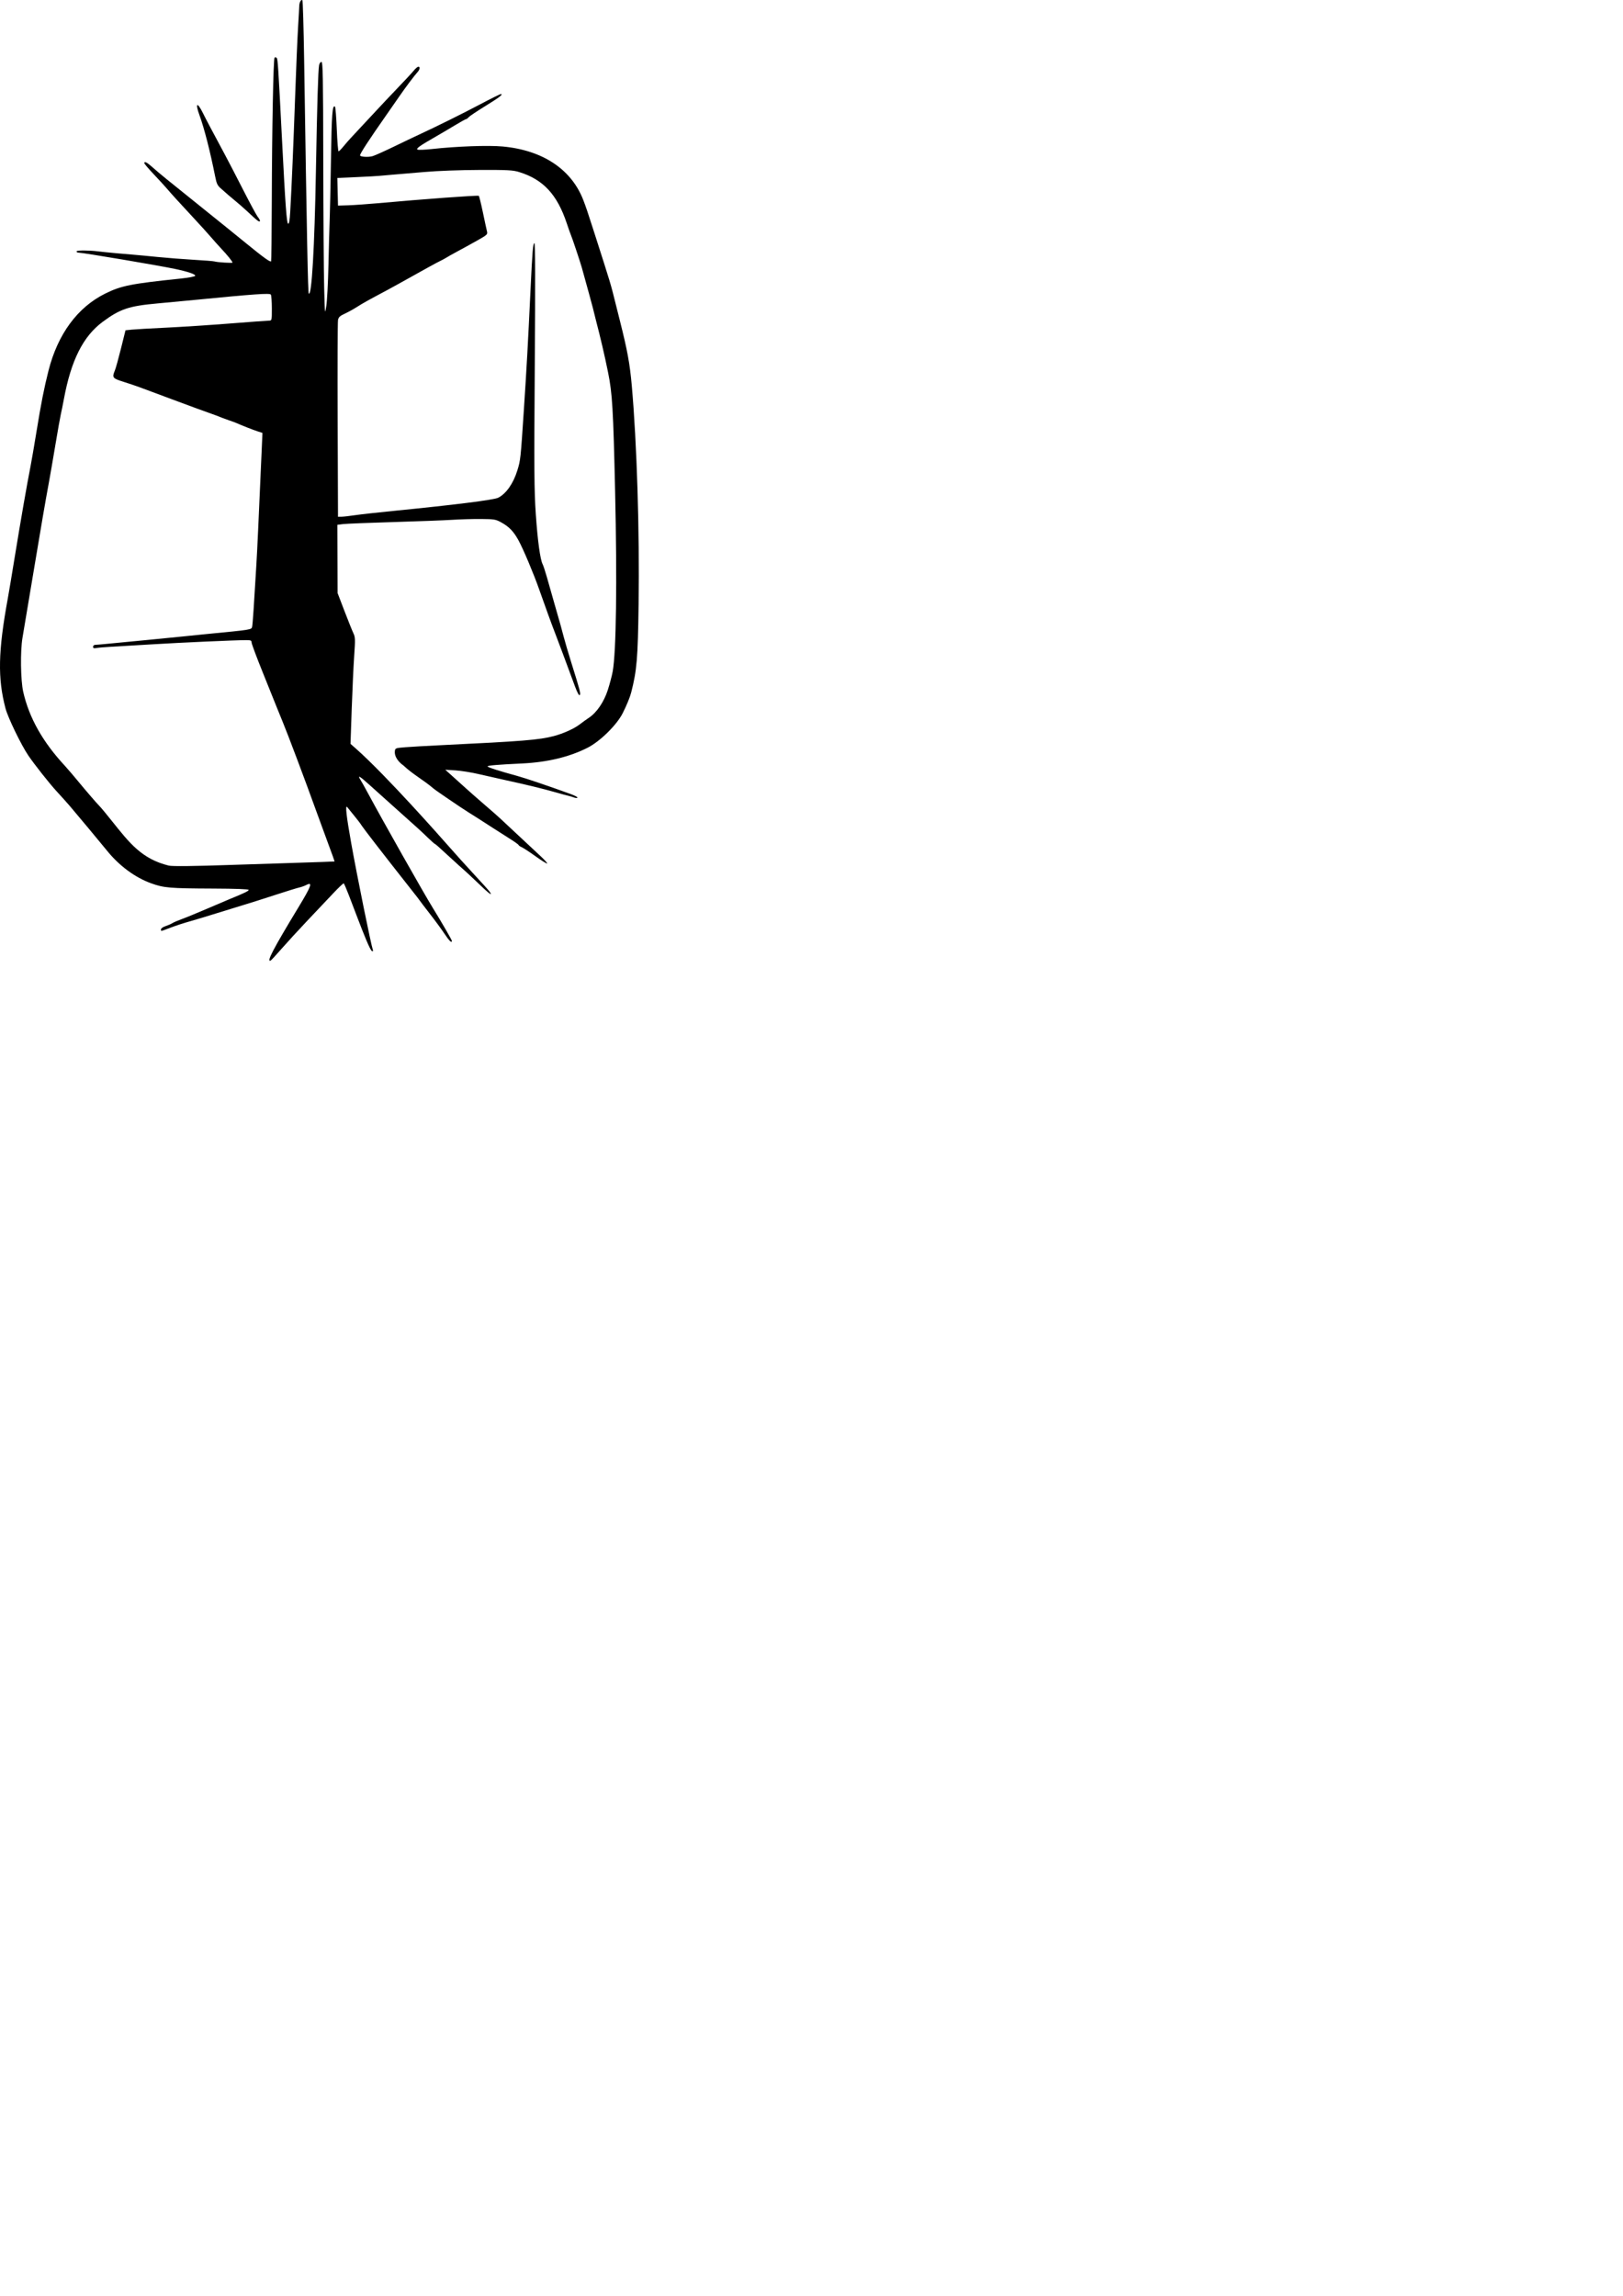 <?xml version="1.0" encoding="UTF-8" standalone="no"?>
<!-- Created with Inkscape (http://www.inkscape.org/) -->

<svg
   width="210mm"
   height="297mm"
   viewBox="0 0 210 297"
   version="1.1"
   id="svg1"
   xml:space="preserve"
   inkscape:version="1.3.2 (091e20e, 2023-11-25, custom)"
   sodipodi:docname="beatsaber.svg"
   xmlns:inkscape="http://www.inkscape.org/namespaces/inkscape"
   xmlns:sodipodi="http://sodipodi.sourceforge.net/DTD/sodipodi-0.dtd"
   xmlns="http://www.w3.org/2000/svg"
   xmlns:svg="http://www.w3.org/2000/svg"><sodipodi:namedview
     id="namedview1"
     pagecolor="#505050"
     bordercolor="#eeeeee"
     borderopacity="1"
     inkscape:showpageshadow="0"
     inkscape:pageopacity="0"
     inkscape:pagecheckerboard="0"
     inkscape:deskcolor="#505050"
     inkscape:document-units="mm"
     inkscape:zoom="1.4142136"
     inkscape:cx="446.89147"
     inkscape:cy="591.49481"
     inkscape:window-width="1920"
     inkscape:window-height="1009"
     inkscape:window-x="-8"
     inkscape:window-y="-8"
     inkscape:window-maximized="1"
     inkscape:current-layer="layer1" /><defs
     id="defs1" /><g
     inkscape:label="Calque 1"
     inkscape:groupmode="layer"
     id="layer1"><path
       style="fill:#000000"
       d="m 36.415,122.756 c 0.705,-0.806 2.201,-2.437 3.325,-3.624 1.124,-1.188 2.633,-2.783 3.354,-3.546 0.721,-0.763 1.341,-1.353 1.379,-1.311 0.365,0.41 3.184,8.607 3.665,8.767 0.125,0.042 0.162,-0.023 0.102,-0.178 -0.218,-0.568 -2.041,-9.547 -2.792,-13.757 -0.642,-3.594 -0.802,-5.042 -0.52,-4.695 3.862,4.755 -1.732,-2.037 9.073,11.674 0.288,0.403 1.04,1.392 1.669,2.198 0.63,0.806 1.456,1.934 1.838,2.506 0.622,0.934 0.956,1.257 0.956,0.925 0,-0.123 -1.359,-2.475 -2.474,-4.279 -1.146,-1.856 -6.53,-11.376 -8.372,-14.806 -0.41,-0.763 -0.85,-1.55 -0.977,-1.748 -0.425,-0.662 -0.112,-0.498 1.05,0.553 0.634,0.573 2.046,1.84 3.138,2.815 3.347,2.989 3.675,3.287 4.536,4.125 0.458,0.446 0.875,0.811 0.925,0.811 0.051,4e-5 0.7,0.573 1.442,1.272 0.743,0.7 1.217,1.088 1.349,1.23 0.173,0.188 1.127,0.96 2.686,2.471 1.48,1.435 2.06,1.871 1.583,1.19 -0.121,-0.173 -0.979,-1.127 -1.907,-2.121 -0.928,-0.994 -2.662,-2.917 -3.852,-4.274 -0.101,-0.115 -7.605,-8.649 -11.582,-12.147 l -0.656,-0.577 0.156,-4.511 c 0.086,-2.481 0.23,-5.575 0.32,-6.877 0.149,-2.144 0.139,-2.419 -0.106,-2.93 -0.148,-0.311 -0.669,-1.606 -1.156,-2.878 l -0.886,-2.313 -0.016,-4.414 -0.016,-4.414 0.737,-0.094 c 0.405,-0.051 3.339,-0.17 6.52,-0.263 3.181,-0.093 6.616,-0.224 7.634,-0.29 1.018,-0.067 2.684,-0.114 3.701,-0.105 1.732,0.015 1.902,0.044 2.647,0.457 0.992,0.55 1.574,1.158 2.199,2.299 0.62,1.132 1.982,4.363 2.68,6.36 0.682,1.95 1.685,4.704 2.079,5.706 0.277,0.707 1.377,3.653 2.549,6.828 0.294,0.795 0.525,1.221 0.616,1.131 0.156,-0.156 0.056,-0.546 -1.082,-4.18 -0.385,-1.23 -0.835,-2.757 -0.999,-3.393 -0.165,-0.636 -0.361,-1.365 -0.436,-1.619 -0.075,-0.254 -0.413,-1.434 -0.751,-2.622 -0.337,-1.188 -0.784,-2.758 -0.993,-3.49 -0.209,-0.732 -0.449,-1.461 -0.533,-1.619 -0.318,-0.599 -0.651,-3.029 -0.888,-6.473 -0.211,-3.076 -0.23,-5.715 -0.133,-19.317 0.079,-11.086 0.063,-15.754 -0.052,-15.754 -0.179,0 -0.261,0.998 -0.501,6.092 -0.328,6.932 -0.485,9.769 -0.851,15.346 -0.427,6.51 -0.443,6.652 -0.855,7.974 -0.527,1.691 -1.436,2.987 -2.468,3.521 -0.539,0.279 -5.667,0.925 -13.408,1.69 -2.163,0.214 -4.488,0.472 -5.167,0.575 -0.679,0.103 -1.442,0.189 -1.697,0.192 l -0.463,0.006 -0.044,-12.492 c -0.024,-6.871 -0.004,-12.701 0.045,-12.955 0.072,-0.374 0.242,-0.534 0.892,-0.834 0.442,-0.204 1.15,-0.595 1.575,-0.869 0.722,-0.466 1.48,-0.888 3.933,-2.191 1.131,-0.601 5.77,-3.215 6.311,-3.488 0.629,-0.311 1.219,-0.623 1.311,-0.693 0.092,-0.071 0.722,-0.426 1.401,-0.789 0.679,-0.364 1.847,-1.006 2.596,-1.428 1.279,-0.72 1.356,-0.792 1.259,-1.175 -0.057,-0.224 -0.295,-1.328 -0.53,-2.454 -0.234,-1.126 -0.473,-2.093 -0.53,-2.15 -0.095,-0.095 -7.194,0.425 -13.129,0.962 -1.357,0.123 -3.058,0.241 -3.779,0.264 l -1.311,0.041 -0.043,-1.789 -0.043,-1.789 2.511,-0.112 c 1.381,-0.061 2.684,-0.133 2.896,-0.159 0.212,-0.026 0.975,-0.093 1.697,-0.149 0.721,-0.056 2.595,-0.214 4.164,-0.352 1.688,-0.148 4.585,-0.256 7.094,-0.264 3.719,-0.012 4.355,0.021 5.167,0.272 3.118,0.963 4.92,2.908 6.165,6.654 0.226,0.679 0.472,1.373 0.548,1.542 0.153,0.342 1.187,3.436 1.391,4.164 0.212,0.753 0.402,1.442 0.917,3.316 0.463,1.686 0.589,2.169 0.913,3.509 0.582,2.231 1.104,4.445 1.57,6.747 0.548,2.716 0.666,4.705 0.907,15.308 0.269,11.806 0.148,20.833 -0.313,23.379 -0.095,0.522 -0.376,1.589 -0.626,2.37 -0.497,1.553 -1.44,2.942 -2.449,3.606 -0.297,0.195 -0.817,0.57 -1.157,0.833 -0.744,0.577 -2.143,1.21 -3.396,1.539 -1.891,0.496 -3.996,0.666 -14.572,1.176 -1.824,0.088 -3.906,0.207 -4.627,0.265 -1.277,0.102 -1.312,0.116 -1.359,0.519 -0.07,0.609 0.36,1.314 1.136,1.861 1.167,1.114 2.615,1.883 3.867,2.962 0.231,0.213 3.602,2.509 4.509,3.071 0.748,0.464 1.531,0.964 3.337,2.131 0.594,0.384 1.548,0.993 2.121,1.354 0.573,0.361 1.041,0.701 1.041,0.755 0,0.054 0.191,0.185 0.424,0.291 0.233,0.106 1.046,0.64 1.807,1.187 0.76,0.547 1.42,0.957 1.465,0.911 0.045,-0.045 -0.334,-0.47 -0.843,-0.944 -0.509,-0.474 -1.823,-1.7 -2.92,-2.725 -1.097,-1.025 -2.143,-2.002 -2.325,-2.172 -0.353,-0.33 -0.98,-0.879 -2.553,-2.236 -0.541,-0.467 -1.406,-1.23 -1.922,-1.697 -0.516,-0.467 -1.317,-1.187 -1.779,-1.602 l -0.84,-0.754 1.311,0.082 c 0.721,0.045 2.074,0.261 3.007,0.479 0.933,0.218 2.529,0.578 3.547,0.8 2.689,0.585 4.745,1.085 6.323,1.536 0.763,0.218 1.542,0.43 1.731,0.47 0.189,0.04 0.516,0.138 0.727,0.219 0.211,0.08 0.418,0.092 0.459,0.025 0.041,-0.067 -0.356,-0.278 -0.881,-0.469 -2.688,-0.979 -5.865,-2.056 -6.894,-2.337 -2.351,-0.641 -3.856,-1.123 -3.856,-1.236 0,-0.121 1.232,-0.226 4.473,-0.381 3.272,-0.156 6.11,-0.838 8.47,-2.036 1.614,-0.819 3.772,-2.942 4.54,-4.467 0.509,-1.01 0.942,-2.065 1.097,-2.668 0.737,-2.871 0.866,-4.398 0.961,-11.413 0.13,-9.577 -0.222,-20.87 -0.882,-28.301 -0.251,-2.829 -0.568,-4.556 -1.541,-8.405 -0.161,-0.636 -0.405,-1.608 -0.542,-2.159 -0.668,-2.687 -0.554,-2.308 -2.78,-9.254 -0.844,-2.633 -1.038,-3.208 -1.404,-4.164 -1.531,-3.993 -5.258,-6.473 -10.442,-6.948 -1.883,-0.172 -5.969,-0.023 -9.236,0.337 -0.827,0.091 -1.622,0.121 -1.765,0.066 -0.276,-0.106 0.285,-0.506 2.421,-1.724 0.551,-0.315 1.615,-0.942 2.364,-1.395 0.749,-0.453 1.417,-0.823 1.485,-0.823 0.068,0 0.212,-0.108 0.322,-0.24 0.109,-0.132 1.055,-0.767 2.101,-1.411 1.872,-1.153 2.44,-1.588 2.071,-1.588 -0.097,0 -1.268,0.578 -2.602,1.285 -2.313,1.225 -5.65,2.88 -7.977,3.956 -0.594,0.274 -2.051,0.97 -3.239,1.546 -1.188,0.576 -2.424,1.131 -2.748,1.233 -0.532,0.168 -1.648,0.105 -1.648,-0.093 0,-0.239 1.149,-2.003 3.362,-5.16 0.569,-0.811 1.341,-1.922 1.716,-2.468 0.78,-1.135 1.957,-2.702 2.36,-3.142 0.306,-0.335 0.362,-0.704 0.106,-0.704 -0.092,0 -0.353,0.221 -0.578,0.491 -0.369,0.441 -0.983,1.097 -3.749,4 -0.454,0.477 -1.52,1.618 -2.368,2.536 -0.848,0.918 -1.75,1.887 -2.005,2.154 -0.254,0.267 -0.697,0.774 -0.984,1.127 -0.287,0.353 -0.574,0.642 -0.639,0.642 -0.065,0 -0.168,-1.285 -0.23,-2.856 -0.062,-1.571 -0.17,-2.891 -0.24,-2.935 -0.334,-0.207 -0.42,0.926 -0.512,6.793 -0.055,3.478 -0.132,7.087 -0.171,8.02 -0.039,0.933 -0.11,3.501 -0.157,5.706 -0.047,2.205 -0.17,4.565 -0.272,5.244 -0.185,1.223 -0.187,1.202 -0.282,-2.313 -0.052,-1.951 -0.105,-9.325 -0.116,-16.387 -0.017,-10.981 -0.052,-12.839 -0.239,-12.839 -0.12,0 -0.256,0.191 -0.302,0.424 -0.122,0.624 -0.258,5.157 -0.41,13.688 -0.176,9.896 -0.546,16.259 -0.923,15.86 -0.109,-0.116 -0.244,-6.904 -0.601,-30.242 -0.064,-4.178 -0.166,-7.646 -0.227,-7.707 -0.158,-0.158 -0.397,0.273 -0.404,0.729 -0.004,0.212 -0.073,1.461 -0.155,2.776 -0.082,1.315 -0.253,5.34 -0.379,8.945 -0.224,6.356 -0.45,11.662 -0.637,14.929 -0.063,1.095 -0.146,1.57 -0.268,1.53 -0.191,-0.063 -0.357,-2.326 -0.791,-10.83 -0.492,-9.637 -0.547,-10.475 -0.696,-10.624 -0.083,-0.083 -0.204,-0.098 -0.269,-0.033 -0.158,0.157 -0.332,9.162 -0.359,18.6 -0.012,4.199 -0.052,7.683 -0.088,7.742 -0.097,0.159 -0.956,-0.461 -3.372,-2.434 -1.188,-0.97 -3.548,-2.877 -5.245,-4.237 -5.001,-4.011 -5.795,-4.658 -6.661,-5.428 -0.8,-0.712 -1.128,-0.884 -1.128,-0.589 0,0.079 0.546,0.721 1.214,1.427 0.668,0.705 1.414,1.518 1.658,1.806 0.601,0.708 1.714,1.933 3.521,3.872 0.83,0.891 1.831,1.995 2.223,2.455 0.393,0.459 1.027,1.166 1.408,1.571 0.714,0.757 1.388,1.596 1.388,1.727 0,0.09 -1.988,-0.03 -2.31,-0.14 -0.125,-0.043 -1.342,-0.141 -2.705,-0.219 -1.362,-0.078 -3.481,-0.243 -4.708,-0.367 -1.227,-0.124 -2.717,-0.264 -3.31,-0.311 -2.957,-0.235 -4.545,-0.43 -4.843,-0.464 -0.309,-0.035 -2.238,-0.128 -2.294,0.041 -0.035,0.104 0.093,0.182 0.3,0.183 0.556,0.004 10.315,1.653 12.467,2.107 1.644,0.347 2.64,0.689 2.575,0.884 -0.031,0.093 -0.872,0.252 -1.894,0.358 -6.383,0.661 -7.677,0.918 -9.737,1.935 -3.592,1.772 -6.156,5.254 -7.354,9.987 -0.566,2.236 -0.959,4.234 -1.548,7.861 -0.296,1.824 -0.648,3.871 -0.783,4.55 -0.421,2.118 -1.284,7.073 -2.002,11.49 -0.379,2.333 -0.797,4.831 -0.929,5.552 -1.256,6.865 -1.327,10.328 -0.296,14.235 0.318,1.203 2.024,4.725 2.951,6.091 0.767,1.13 2.721,3.604 3.619,4.582 0.744,0.81 1.199,1.316 1.683,1.871 0.533,0.611 4.266,5.09 4.847,5.816 1.577,1.969 3.64,3.501 5.739,4.26 1.645,0.595 2.39,0.659 8.002,0.681 2.955,0.012 4.614,0.074 4.618,0.173 0.006,0.142 -0.52,0.397 -2.397,1.163 -0.382,0.156 -1.735,0.732 -3.007,1.281 -1.272,0.549 -2.73,1.147 -3.239,1.33 -0.509,0.183 -1.064,0.422 -1.234,0.531 -0.17,0.109 -0.569,0.283 -0.887,0.387 -0.318,0.104 -0.578,0.288 -0.578,0.409 0,0.271 -0.078,0.28 0.928,-0.101 1.115,-0.422 1.838,-0.658 3.237,-1.056 0.636,-0.181 2.024,-0.603 3.085,-0.937 1.06,-0.334 2.552,-0.793 3.316,-1.02 0.763,-0.227 2.609,-0.811 4.101,-1.298 1.492,-0.487 2.937,-0.935 3.211,-0.995 0.274,-0.06 0.682,-0.205 0.907,-0.322 0.882,-0.458 0.694,0.081 -1.011,2.896 -3.273,5.403 -4.159,7.101 -3.591,6.878 0.066,-0.026 0.696,-0.706 1.401,-1.512 z M 21.83,111.977 c -3.475,-0.849 -5.074,-2.917 -7.317,-5.724 -0.707,-0.891 -1.431,-1.764 -1.609,-1.942 -0.178,-0.177 -0.67,-0.729 -1.094,-1.225 -1.206,-1.376 -2.204,-2.668 -3.405,-4.005 -2.873,-3.09 -4.636,-6.215 -5.4,-9.577 -0.339,-1.492 -0.391,-5.282 -0.095,-7.002 0.109,-0.636 0.714,-4.245 1.344,-8.02 1.184,-7.1 1.583,-9.419 2.093,-12.184 0.164,-0.891 0.541,-3.077 0.838,-4.858 0.296,-1.781 0.605,-3.516 0.686,-3.856 0.081,-0.339 0.263,-1.242 0.405,-2.005 0.925,-4.973 2.484,-8.072 4.996,-9.935 2.263,-1.678 3.395,-2.058 7.14,-2.395 1.377,-0.124 3.579,-0.331 4.894,-0.46 7.617,-0.747 9.605,-0.886 9.736,-0.679 0.071,0.113 0.131,0.916 0.132,1.786 0.002,1.537 -0.007,1.581 -0.345,1.581 -0.191,1.7e-4 -2.498,0.169 -5.128,0.376 -2.63,0.207 -6.377,0.451 -8.328,0.542 -1.951,0.092 -3.904,0.204 -4.341,0.25 l -0.794,0.084 -0.582,2.343 c -0.32,1.289 -0.674,2.566 -0.787,2.839 -0.387,0.935 -0.319,1.029 1.067,1.467 0.7,0.221 1.654,0.543 2.121,0.714 1.231,0.453 3.074,1.139 5.012,1.866 1.634,0.617 3.252,1.197 4.889,1.785 0.534,0.22 1.284,0.503 1.666,0.629 0.382,0.126 0.833,0.292 1.002,0.369 0.64,0.29 2.181,0.892 2.745,1.074 l 0.586,0.188 -0.089,2.029 c -0.454,10.369 -0.563,12.711 -0.7,15.061 -0.289,4.959 -0.471,7.631 -0.541,7.964 -0.088,0.413 0.027,0.394 -6.011,0.978 -0.848,0.082 -2.236,0.223 -3.085,0.313 -0.848,0.09 -3,0.303 -4.781,0.472 -1.781,0.17 -3.898,0.374 -4.704,0.452 -0.806,0.079 -1.587,0.146 -1.735,0.149 -0.148,0.003 -0.27,0.115 -0.27,0.249 0,0.183 0.106,0.223 0.424,0.162 0.233,-0.045 1.118,-0.12 1.966,-0.167 0.848,-0.047 3.243,-0.189 5.321,-0.315 3.745,-0.227 10.754,-0.54 12.101,-0.54 0.596,0 0.7,0.045 0.7,0.307 0,0.169 0.668,1.956 1.484,3.971 0.816,2.015 1.605,3.977 1.752,4.358 0.147,0.382 0.514,1.284 0.815,2.005 0.609,1.459 2.928,7.618 4.209,11.182 0.458,1.272 1.208,3.32 1.667,4.55 0.459,1.23 0.825,2.247 0.813,2.26 -0.012,0.013 -2.486,0.1 -5.497,0.193 -3.011,0.093 -6.447,0.203 -7.634,0.245 -4.975,0.174 -7.894,0.208 -8.333,0.096 z m 11.803,-83.434 c 0,-0.073 -0.133,-0.303 -0.296,-0.509 -0.163,-0.207 -1.02,-1.795 -1.904,-3.529 -0.885,-1.734 -1.944,-3.778 -2.355,-4.541 -1.706,-3.173 -2.417,-4.518 -2.814,-5.321 -0.753,-1.523 -1.044,-1.349 -0.45,0.271 0.61,1.663 1.378,4.661 2.021,7.889 0.206,1.035 0.289,1.195 0.88,1.697 1.053,0.968 2.179,1.811 3.222,2.79 1.41,1.332 1.697,1.543 1.697,1.255 z"
       id="path1"
       sodipodi:nodetypes="csscsssscssssssssssscssssscsssscccccsssssssssscssssssssssssccccssssssssssssccccscsccsssssssssssssssssssssssssssssscssssssssssssssssssscsssssssssssssssssssssssssscssssssssscsccsscssscsssssssssssscsssccsssssssssssssssscsssssssssssssssccsssssssssssssssscsssscssssssssscssccsssssscsssssssssssssssssssssss" /></g></svg>
